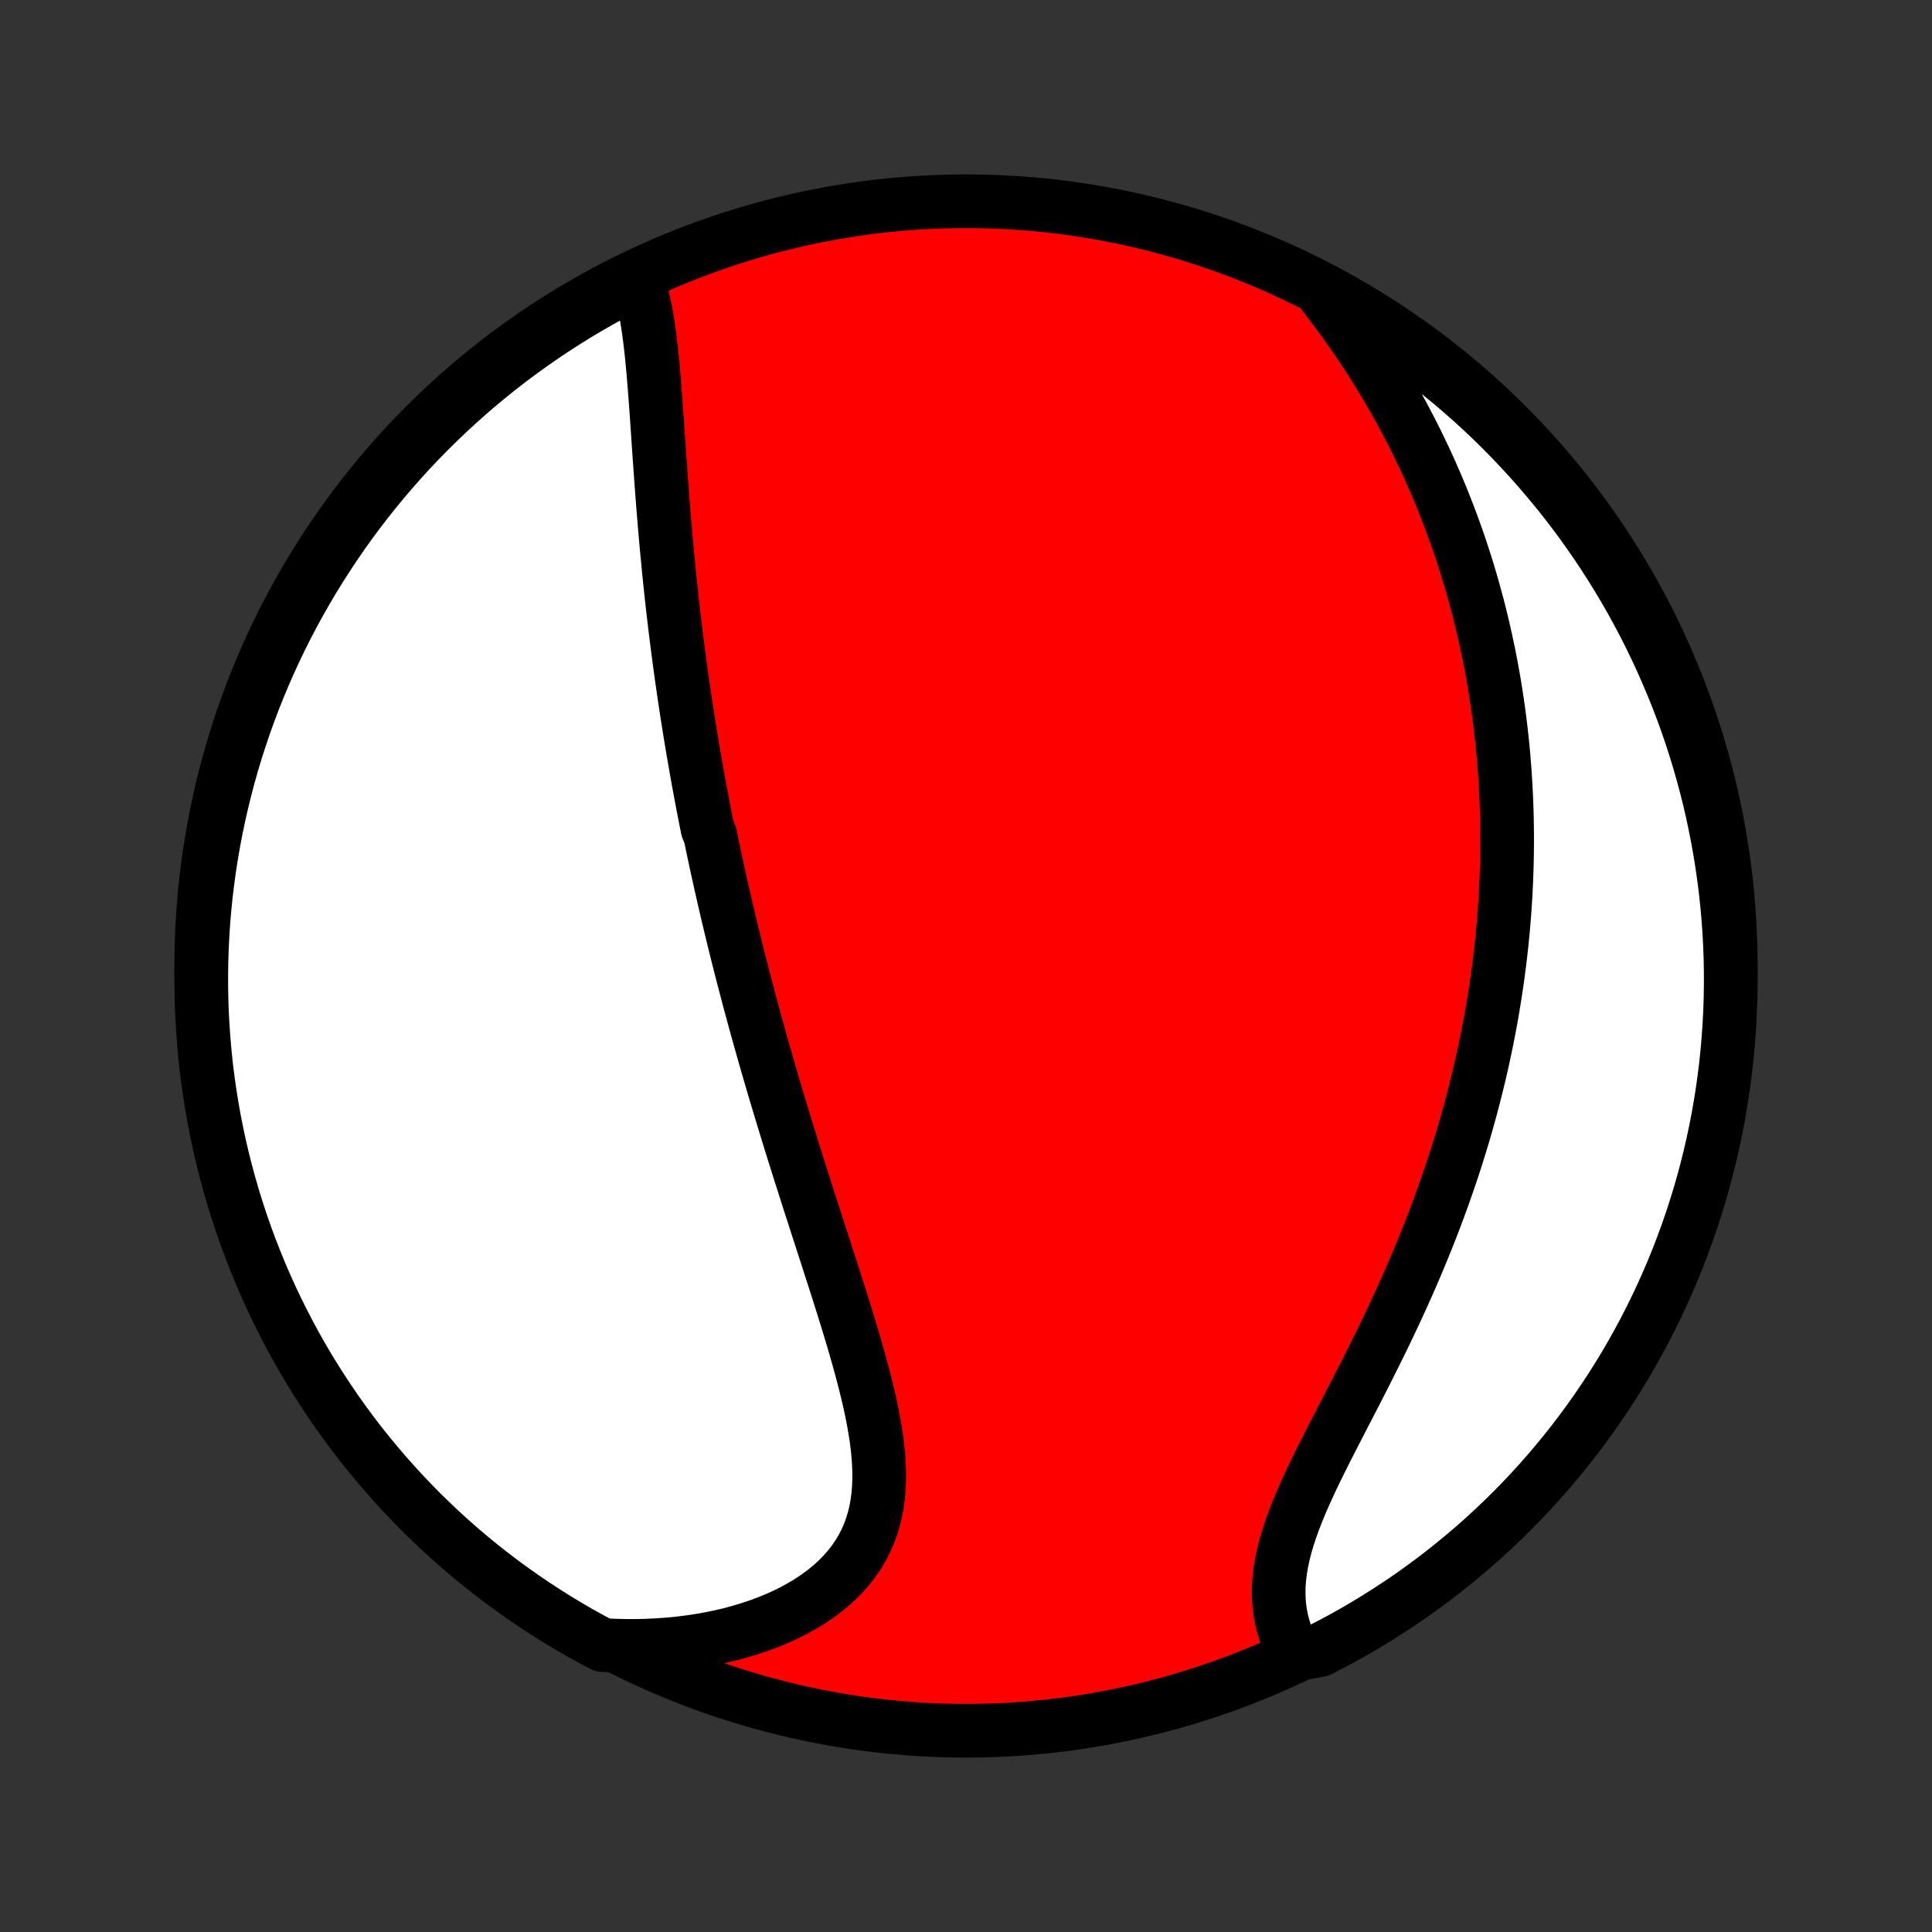 <?xml version="1.0" encoding="utf-8" standalone="no"?>
<!DOCTYPE svg PUBLIC "-//W3C//DTD SVG 1.1//EN"
  "http://www.w3.org/Graphics/SVG/1.1/DTD/svg11.dtd">
<!-- Created with matplotlib (http://matplotlib.org/) -->
<svg height="72pt" version="1.1" viewBox="0 0 72 72" width="72pt" xmlns="http://www.w3.org/2000/svg" xmlns:xlink="http://www.w3.org/1999/xlink">
 <rect x="0" y="0" width="72" height="72" fill="#333333" stroke="none"/>
 <defs>
  <style type="text/css">
*{stroke-linecap:butt;stroke-linejoin:round;}
  </style>
 </defs>
 <g id="figure_1">
  <g id="patch_1">
   <path d="
M0 72
L72 72
L72 0
L0 0
z
" style="fill:none;"/>
  </g>
  <g id="axes_1">
   <g id="PatchCollection_1">
    <defs>
     <path d="
M36 -7.5
C43.558 -7.5 50.808 -10.503 56.153 -15.848
C61.497 -21.192 64.5 -28.442 64.5 -36
C64.5 -43.558 61.497 -50.808 56.153 -56.153
C50.808 -61.497 43.558 -64.5 36 -64.5
C28.442 -64.5 21.192 -61.497 15.848 -56.153
C10.503 -50.808 7.5 -43.558 7.5 -36
C7.5 -28.442 10.503 -21.192 15.848 -15.848
C21.192 -10.503 28.442 -7.5 36 -7.5
z
" id="C0_0_a811fe30f3"/>
     <path d="
M23.738 -61.623
L23.818 -61.382
L23.89 -61.135
L23.955 -60.881
L24.014 -60.621
L24.067 -60.356
L24.114 -60.087
L24.157 -59.813
L24.196 -59.536
L24.232 -59.255
L24.265 -58.972
L24.295 -58.686
L24.323 -58.398
L24.349 -58.108
L24.373 -57.816
L24.397 -57.523
L24.419 -57.23
L24.441 -56.935
L24.462 -56.64
L24.483 -56.345
L24.503 -56.049
L24.523 -55.754
L24.543 -55.458
L24.564 -55.163
L24.584 -54.868
L24.605 -54.574
L24.626 -54.281
L24.647 -53.988
L24.669 -53.696
L24.691 -53.405
L24.714 -53.115
L24.737 -52.826
L24.761 -52.538
L24.785 -52.251
L24.81 -51.965
L24.836 -51.681
L24.862 -51.397
L24.889 -51.115
L24.916 -50.834
L24.945 -50.554
L24.973 -50.276
L25.003 -49.998
L25.032 -49.722
L25.063 -49.447
L25.094 -49.174
L25.126 -48.901
L25.159 -48.63
L25.192 -48.36
L25.226 -48.091
L25.26 -47.823
L25.295 -47.556
L25.33 -47.29
L25.367 -47.025
L25.403 -46.761
L25.441 -46.498
L25.479 -46.236
L25.517 -45.975
L25.556 -45.715
L25.596 -45.455
L25.637 -45.196
L25.678 -44.938
L25.719 -44.681
L25.762 -44.424
L25.804 -44.168
L25.848 -43.912
L25.892 -43.657
L25.936 -43.402
L25.982 -43.148
L26.027 -42.894
L26.074 -42.64
L26.121 -42.387
L26.169 -42.134
L26.217 -41.881
L26.266 -41.628
L26.316 -41.375
L26.366 -41.123
L26.468 -40.87
L26.521 -40.617
L26.574 -40.364
L26.627 -40.111
L26.682 -39.858
L26.737 -39.604
L26.793 -39.35
L26.849 -39.096
L26.907 -38.841
L26.965 -38.586
L27.024 -38.33
L27.083 -38.074
L27.144 -37.817
L27.205 -37.56
L27.267 -37.301
L27.33 -37.043
L27.394 -36.783
L27.459 -36.522
L27.525 -36.261
L27.591 -35.998
L27.659 -35.735
L27.727 -35.47
L27.797 -35.205
L27.867 -34.938
L27.938 -34.67
L28.011 -34.401
L28.084 -34.131
L28.158 -33.859
L28.234 -33.586
L28.31 -33.312
L28.388 -33.036
L28.466 -32.758
L28.546 -32.48
L28.627 -32.199
L28.709 -31.917
L28.792 -31.634
L28.876 -31.349
L28.962 -31.062
L29.048 -30.773
L29.136 -30.483
L29.225 -30.191
L29.315 -29.897
L29.406 -29.601
L29.498 -29.304
L29.591 -29.004
L29.686 -28.703
L29.781 -28.401
L29.878 -28.096
L29.976 -27.79
L30.074 -27.481
L30.173 -27.171
L30.274 -26.86
L30.375 -26.546
L30.477 -26.231
L30.579 -25.915
L30.682 -25.596
L30.786 -25.277
L30.889 -24.955
L30.993 -24.633
L31.097 -24.309
L31.201 -23.984
L31.305 -23.658
L31.408 -23.331
L31.51 -23.003
L31.611 -22.674
L31.711 -22.345
L31.809 -22.015
L31.905 -21.684
L31.999 -21.354
L32.09 -21.024
L32.178 -20.694
L32.262 -20.365
L32.342 -20.036
L32.417 -19.708
L32.487 -19.382
L32.55 -19.056
L32.607 -18.733
L32.657 -18.411
L32.698 -18.092
L32.73 -17.775
L32.752 -17.462
L32.763 -17.151
L32.763 -16.844
L32.751 -16.541
L32.725 -16.242
L32.686 -15.948
L32.632 -15.659
L32.562 -15.375
L32.477 -15.096
L32.375 -14.824
L32.257 -14.558
L32.122 -14.299
L31.971 -14.047
L31.802 -13.803
L31.616 -13.566
L31.415 -13.338
L31.197 -13.117
L30.963 -12.905
L30.714 -12.702
L30.451 -12.508
L30.175 -12.323
L29.885 -12.148
L29.584 -11.982
L29.271 -11.825
L28.947 -11.679
L28.613 -11.542
L28.271 -11.415
L27.92 -11.298
L27.562 -11.191
L27.197 -11.093
L26.826 -11.006
L26.449 -10.929
L26.067 -10.862
L25.682 -10.804
L25.292 -10.757
L24.9 -10.719
L24.505 -10.691
L24.107 -10.672
L23.708 -10.663
L23.308 -10.663
L22.907 -10.673
L22.464 -10.692
L22.029 -10.919
L21.597 -11.159
L21.17 -11.407
L20.748 -11.662
L20.33 -11.925
L19.917 -12.195
L19.509 -12.472
L19.105 -12.756
L18.707 -13.047
L18.315 -13.346
L17.927 -13.651
L17.546 -13.963
L17.169 -14.282
L16.799 -14.607
L16.434 -14.939
L16.076 -15.277
L15.723 -15.622
L15.377 -15.973
L15.036 -16.33
L14.703 -16.693
L14.375 -17.061
L14.055 -17.436
L13.741 -17.816
L13.433 -18.202
L13.133 -18.593
L12.84 -18.99
L12.553 -19.391
L12.274 -19.798
L12.002 -20.21
L11.738 -20.626
L11.48 -21.047
L11.23 -21.473
L10.988 -21.903
L10.754 -22.338
L10.527 -22.776
L10.307 -23.219
L10.096 -23.666
L9.893 -24.116
L9.697 -24.57
L9.51 -25.027
L9.33 -25.488
L9.159 -25.952
L8.996 -26.419
L8.841 -26.889
L8.694 -27.361
L8.556 -27.837
L8.426 -28.314
L8.304 -28.794
L8.191 -29.277
L8.087 -29.761
L7.99 -30.247
L7.903 -30.735
L7.824 -31.225
L7.753 -31.716
L7.691 -32.209
L7.638 -32.702
L7.594 -33.197
L7.558 -33.692
L7.53 -34.188
L7.512 -34.685
L7.502 -35.182
L7.501 -35.679
L7.508 -36.177
L7.524 -36.674
L7.549 -37.171
L7.582 -37.668
L7.624 -38.164
L7.675 -38.66
L7.735 -39.155
L7.802 -39.649
L7.879 -40.141
L7.964 -40.633
L8.058 -41.123
L8.16 -41.611
L8.271 -42.098
L8.39 -42.583
L8.517 -43.066
L8.653 -43.547
L8.797 -44.025
L8.95 -44.501
L9.111 -44.975
L9.28 -45.446
L9.457 -45.913
L9.642 -46.378
L9.835 -46.84
L10.036 -47.298
L10.245 -47.753
L10.462 -48.205
L10.687 -48.652
L10.919 -49.096
L11.159 -49.536
L11.407 -49.971
L11.662 -50.403
L11.925 -50.83
L12.195 -51.252
L12.472 -51.67
L12.756 -52.083
L13.047 -52.491
L13.346 -52.895
L13.651 -53.292
L13.963 -53.685
L14.282 -54.073
L14.607 -54.454
L14.939 -54.831
L15.277 -55.201
L15.622 -55.566
L15.973 -55.925
L16.33 -56.277
L16.693 -56.623
L17.061 -56.964
L17.436 -57.297
L17.816 -57.625
L18.202 -57.945
L18.593 -58.259
L18.99 -58.567
L19.391 -58.867
L19.798 -59.16
L20.21 -59.447
L20.626 -59.726
L21.047 -59.998
L21.473 -60.263
L21.903 -60.52
L22.338 -60.77
L22.776 -61.012
L23.219 -61.246
z
" id="C0_1_c7cd4b22ef"/>
     <path d="
M49.347 -61.003
L49.59 -60.687
L49.829 -60.37
L50.062 -60.052
L50.289 -59.733
L50.511 -59.414
L50.728 -59.094
L50.94 -58.775
L51.145 -58.455
L51.346 -58.135
L51.541 -57.815
L51.731 -57.496
L51.916 -57.177
L52.095 -56.858
L52.27 -56.54
L52.439 -56.222
L52.603 -55.905
L52.763 -55.589
L52.917 -55.273
L53.067 -54.958
L53.213 -54.644
L53.353 -54.331
L53.49 -54.018
L53.622 -53.707
L53.75 -53.396
L53.873 -53.087
L53.993 -52.778
L54.108 -52.47
L54.22 -52.163
L54.328 -51.858
L54.432 -51.553
L54.532 -51.249
L54.629 -50.945
L54.722 -50.643
L54.812 -50.342
L54.898 -50.041
L54.981 -49.741
L55.061 -49.442
L55.138 -49.144
L55.211 -48.846
L55.282 -48.55
L55.349 -48.253
L55.413 -47.958
L55.475 -47.663
L55.533 -47.368
L55.589 -47.074
L55.642 -46.781
L55.693 -46.488
L55.74 -46.195
L55.785 -45.903
L55.827 -45.611
L55.867 -45.319
L55.904 -45.028
L55.939 -44.736
L55.971 -44.445
L56.001 -44.154
L56.028 -43.863
L56.052 -43.572
L56.075 -43.28
L56.094 -42.989
L56.112 -42.697
L56.127 -42.406
L56.139 -42.114
L56.15 -41.821
L56.157 -41.529
L56.163 -41.236
L56.166 -40.942
L56.167 -40.648
L56.165 -40.353
L56.161 -40.058
L56.154 -39.762
L56.145 -39.465
L56.134 -39.168
L56.12 -38.87
L56.104 -38.571
L56.085 -38.271
L56.064 -37.97
L56.04 -37.668
L56.014 -37.365
L55.985 -37.061
L55.953 -36.755
L55.919 -36.449
L55.882 -36.141
L55.842 -35.832
L55.8 -35.522
L55.755 -35.211
L55.707 -34.898
L55.656 -34.583
L55.603 -34.267
L55.546 -33.95
L55.486 -33.631
L55.424 -33.311
L55.358 -32.989
L55.289 -32.665
L55.217 -32.34
L55.142 -32.013
L55.063 -31.684
L54.981 -31.354
L54.896 -31.022
L54.808 -30.689
L54.715 -30.354
L54.62 -30.017
L54.521 -29.678
L54.418 -29.338
L54.312 -28.996
L54.202 -28.652
L54.088 -28.307
L53.97 -27.96
L53.849 -27.612
L53.724 -27.262
L53.595 -26.911
L53.463 -26.558
L53.326 -26.204
L53.186 -25.849
L53.042 -25.493
L52.895 -25.136
L52.744 -24.778
L52.589 -24.419
L52.431 -24.059
L52.27 -23.699
L52.105 -23.338
L51.937 -22.977
L51.766 -22.616
L51.593 -22.254
L51.417 -21.893
L51.239 -21.532
L51.059 -21.172
L50.878 -20.812
L50.695 -20.454
L50.512 -20.096
L50.328 -19.74
L50.145 -19.385
L49.962 -19.032
L49.781 -18.681
L49.602 -18.332
L49.426 -17.986
L49.253 -17.642
L49.084 -17.301
L48.921 -16.963
L48.764 -16.628
L48.614 -16.296
L48.471 -15.969
L48.338 -15.645
L48.214 -15.325
L48.1 -15.009
L47.998 -14.698
L47.908 -14.391
L47.83 -14.088
L47.766 -13.791
L47.716 -13.499
L47.68 -13.211
L47.658 -12.929
L47.651 -12.652
L47.659 -12.381
L47.681 -12.116
L47.718 -11.856
L47.769 -11.602
L47.833 -11.354
L47.911 -11.112
L48.001 -10.876
L48.104 -10.647
L48.732 -10.424
L49.175 -10.502
L49.614 -10.728
L50.049 -10.962
L50.48 -11.203
L50.906 -11.452
L51.327 -11.709
L51.744 -11.973
L52.157 -12.244
L52.564 -12.522
L52.966 -12.808
L53.363 -13.1
L53.755 -13.4
L54.141 -13.706
L54.522 -14.02
L54.897 -14.339
L55.267 -14.666
L55.63 -14.999
L55.988 -15.339
L56.34 -15.684
L56.685 -16.036
L57.024 -16.394
L57.356 -16.758
L57.683 -17.128
L58.002 -17.504
L58.315 -17.885
L58.621 -18.272
L58.92 -18.664
L59.212 -19.061
L59.497 -19.464
L59.775 -19.872
L60.046 -20.284
L60.309 -20.701
L60.565 -21.123
L60.813 -21.55
L61.054 -21.981
L61.288 -22.416
L61.513 -22.855
L61.731 -23.299
L61.941 -23.746
L62.143 -24.197
L62.337 -24.651
L62.523 -25.109
L62.701 -25.571
L62.871 -26.035
L63.033 -26.503
L63.186 -26.973
L63.331 -27.446
L63.468 -27.922
L63.596 -28.4
L63.717 -28.881
L63.828 -29.363
L63.931 -29.848
L64.026 -30.335
L64.112 -30.823
L64.189 -31.313
L64.258 -31.804
L64.319 -32.297
L64.37 -32.791
L64.413 -33.285
L64.448 -33.781
L64.474 -34.277
L64.491 -34.774
L64.499 -35.271
L64.499 -35.768
L64.49 -36.266
L64.472 -36.763
L64.446 -37.26
L64.411 -37.757
L64.367 -38.253
L64.315 -38.749
L64.254 -39.243
L64.184 -39.737
L64.106 -40.229
L64.02 -40.721
L63.924 -41.211
L63.821 -41.699
L63.709 -42.185
L63.588 -42.67
L63.459 -43.152
L63.322 -43.633
L63.176 -44.111
L63.022 -44.586
L62.86 -45.059
L62.689 -45.53
L62.511 -45.997
L62.324 -46.461
L62.129 -46.922
L61.927 -47.38
L61.716 -47.834
L61.498 -48.285
L61.272 -48.732
L61.038 -49.175
L60.797 -49.614
L60.548 -50.049
L60.291 -50.48
L60.028 -50.906
L59.756 -51.327
L59.478 -51.744
L59.192 -52.157
L58.9 -52.564
L58.6 -52.966
L58.294 -53.363
L57.98 -53.755
L57.66 -54.141
L57.334 -54.522
L57.001 -54.897
L56.661 -55.267
L56.316 -55.63
L55.964 -55.988
L55.606 -56.34
L55.242 -56.685
L54.872 -57.024
L54.496 -57.356
L54.115 -57.683
L53.728 -58.002
L53.336 -58.315
L52.939 -58.621
L52.536 -58.92
L52.129 -59.212
L51.716 -59.497
L51.299 -59.775
L50.877 -60.046
L50.45 -60.309
L50.019 -60.565
z
" id="C0_2_2b57699907"/>
    </defs>
    <g clip-path="url(#p1bffca34e9)">
     <use style="fill:#ff0000;stroke:#000000;stroke-width:2.0;" x="0.0" xlink:href="#C0_0_a811fe30f3" y="72.0"/>
    </g>
    <g clip-path="url(#p1bffca34e9)">
     <use style="fill:#ffffff;stroke:#000000;stroke-width:2.0;" x="0.0" xlink:href="#C0_1_c7cd4b22ef" y="72.0"/>
    </g>
    <g clip-path="url(#p1bffca34e9)">
     <use style="fill:#ffffff;stroke:#000000;stroke-width:2.0;" x="0.0" xlink:href="#C0_2_2b57699907" y="72.0"/>
    </g>
   </g>
  </g>
 </g>
 <defs>
  <clipPath id="p1bffca34e9">
   <rect height="72.0" width="72.0" x="0.0" y="0.0"/>
  </clipPath>
 </defs>
</svg>
